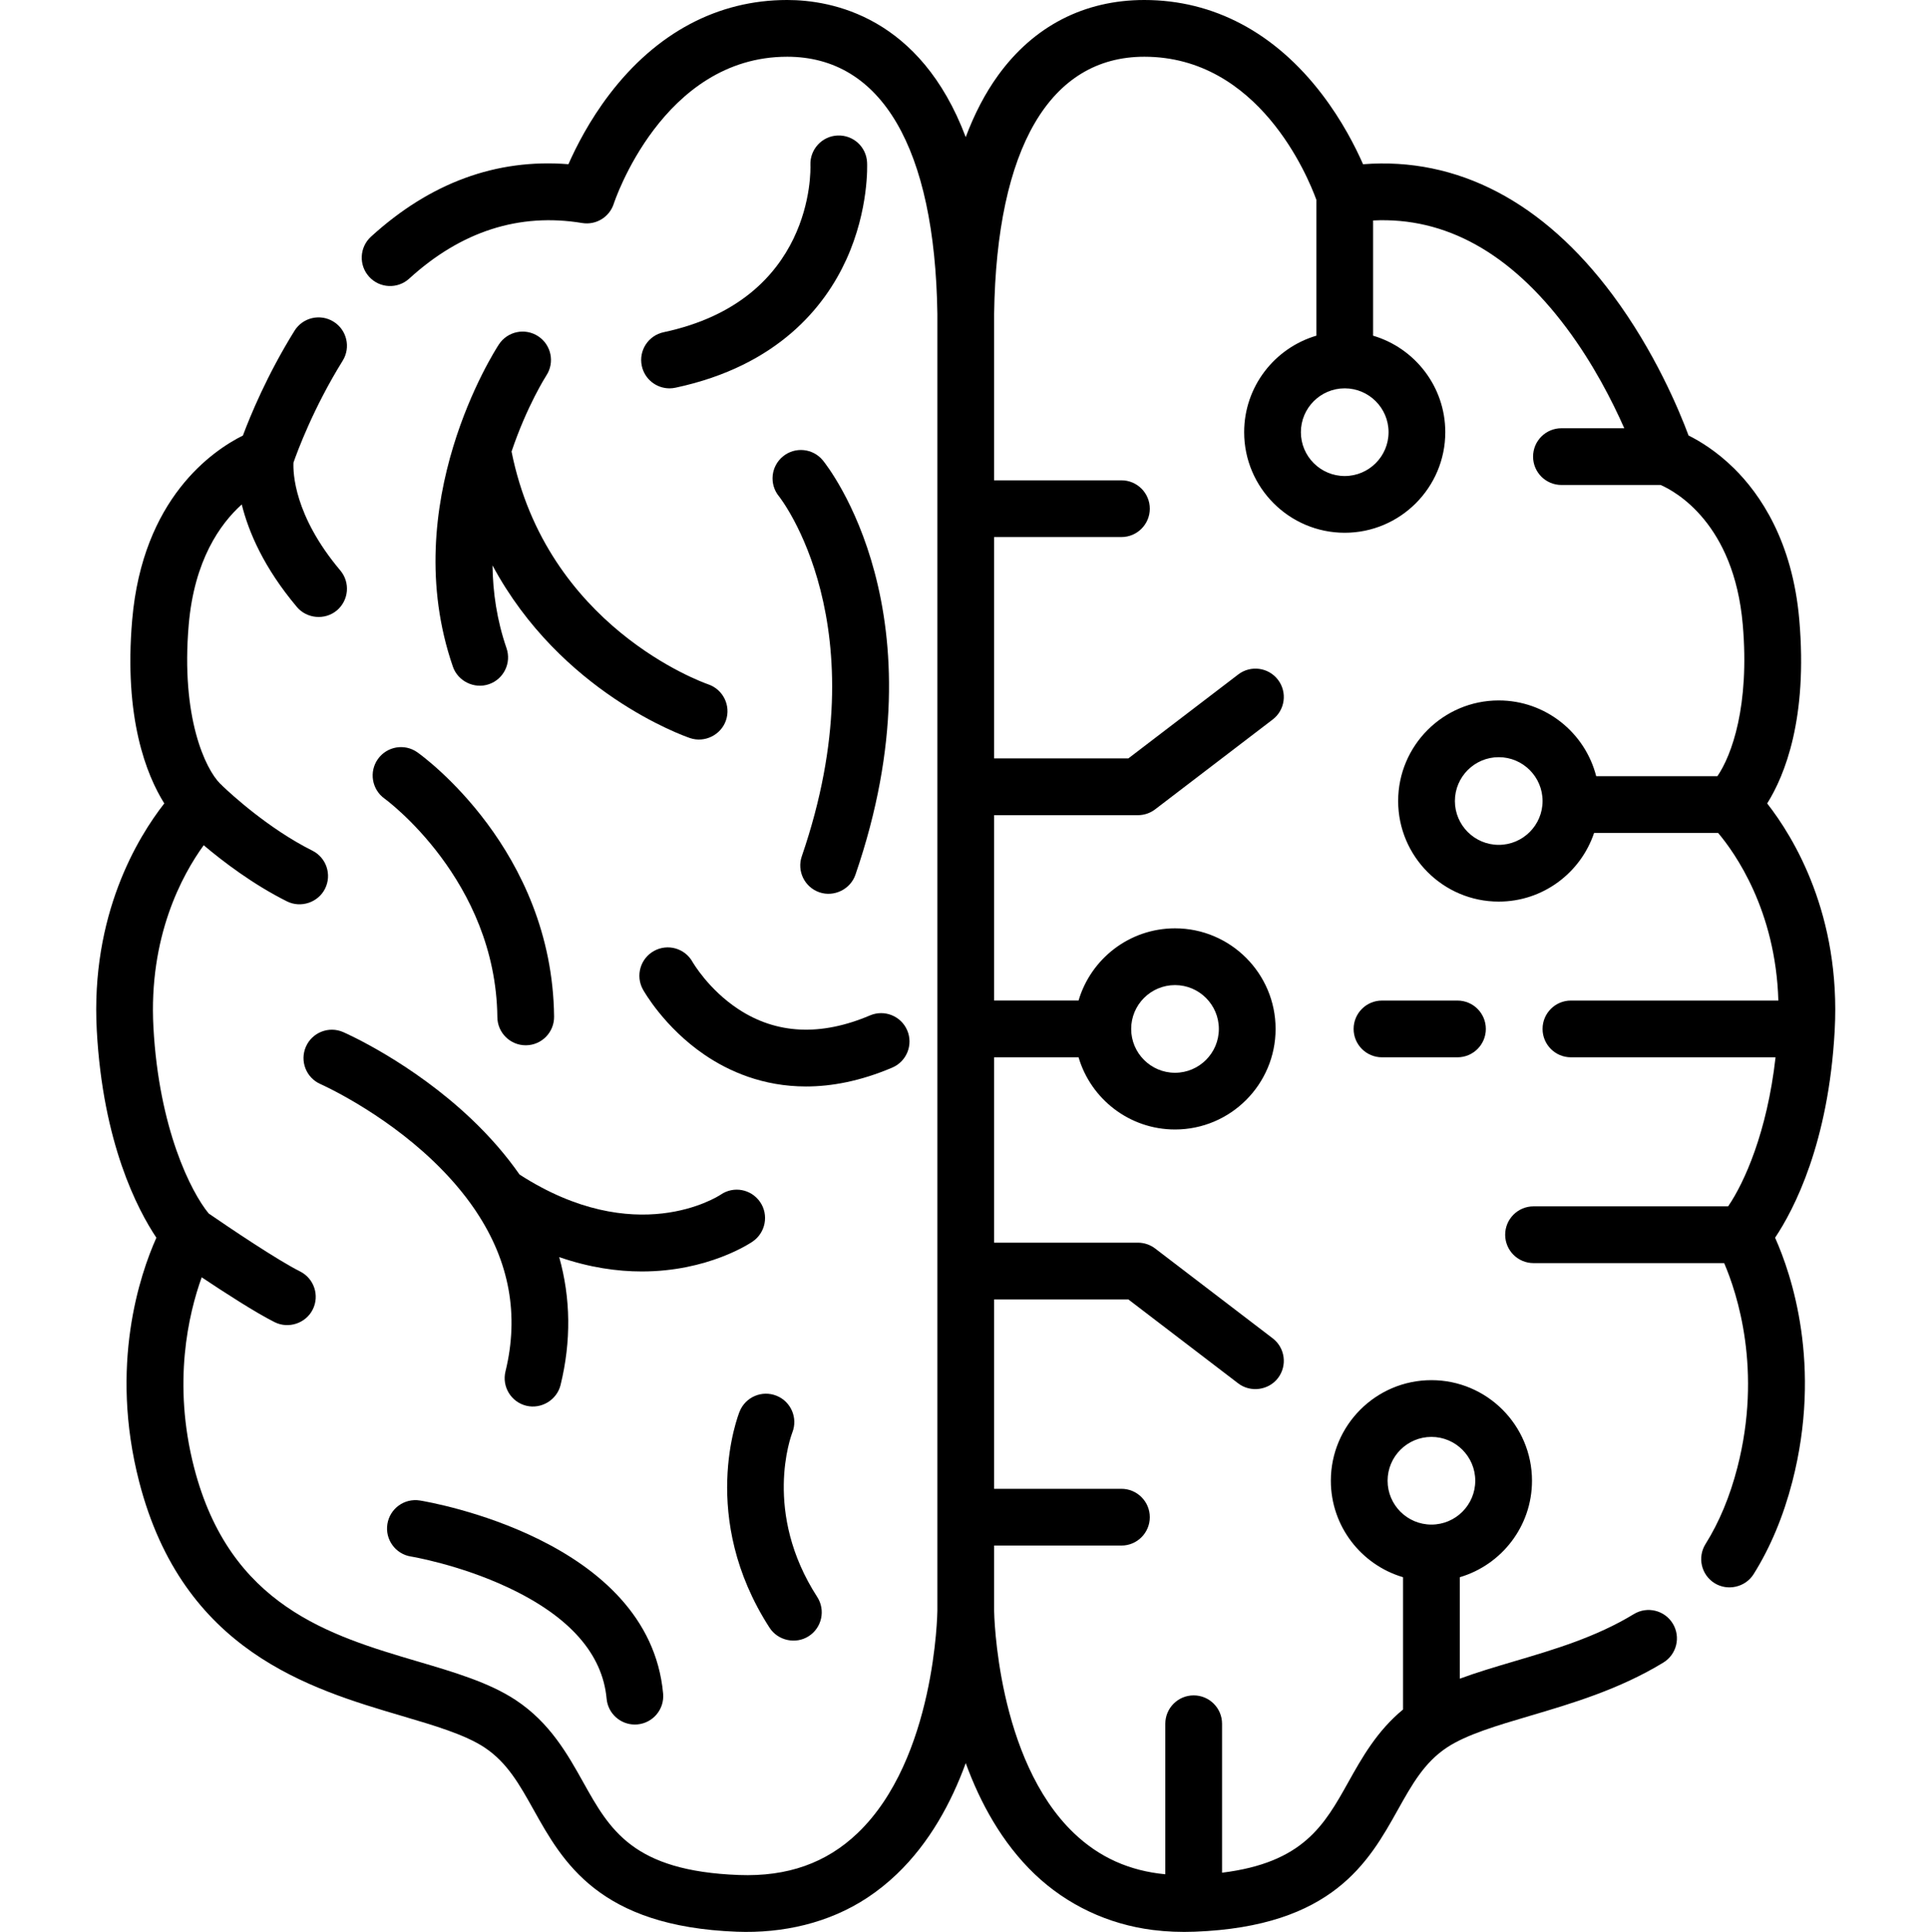 <svg viewBox="-25 0 511 512" xmlns="http://www.w3.org/2000/svg">
    <path class="primary" d="m443.379 212.93c4.688-7.484 10.766-22.559 8.508-48.68-1.801-20.848-10.406-33.328-17.305-40.129-4.578-4.504-9.035-7.207-12.043-8.703-2.48-6.656-8.965-22.262-20.125-37.262-18.383-24.707-41.148-36.582-66.148-34.629-2.059-4.684-5.574-11.578-10.836-18.48-12.48-16.387-28.781-25.047-47.137-25.047-15.922 0-29.336 6.922-38.793 20.023-3.379 4.68-6.223 10.137-8.543 16.316-12.051-31.977-35.484-36.34-47.324-36.34-18.359 0-34.66 8.66-47.141 25.047-5.254 6.898-8.77 13.793-10.832 18.473-19.098-1.527-36.672 4.922-52.336 19.211-3.066 2.801-3.281 7.555-.484 10.625 2.797 3.066 7.555 3.285 10.621.484 13.734-12.531 29.152-17.492 45.832-14.734 3.688.609 7.246-1.57 8.387-5.121.121-.391 12.879-38.949 45.953-38.949 25.016 0 39.156 24.195 39.812 68.129v343.703c-.004.391-.508 39.211-21.129 58.934-8.328 7.965-18.625 11.602-31.48 11.121-28.113-1.059-34.207-11.969-41.262-24.598-4.133-7.395-8.816-15.773-17.891-21.77-7.031-4.641-16.215-7.352-25.938-10.223-23.355-6.898-49.824-14.715-59.293-51.363-5.797-22.445-1.48-40.773 2.008-50.453 6.043 4.035 14.312 9.379 19.344 11.895 3.668 1.832 8.254.301 10.086-3.363 1.859-3.715.352-8.23-3.359-10.086-5.926-2.961-18.82-11.633-24.227-15.367-4.695-5.715-13.176-22.48-14.637-49.312-1.312-24.074 7.637-40.43 13.324-48.277 5.133 4.336 13.078 10.387 22.074 14.883 3.668 1.832 8.254.301 10.086-3.363 1.859-3.715.352-8.23-3.363-10.086-11.598-5.801-21.578-15.008-23.773-17.102-.211-.234-.438-.461-.691-.672-3.844-3.852-10.434-17.484-8.301-42.121 1.469-17.016 8.273-26.648 14.051-31.859 1.793 7.238 5.82 16.734 14.617 27.18 2.637 3.133 7.457 3.547 10.594.91 3.176-2.676 3.582-7.418.906-10.594-12.312-14.621-12.535-26.016-12.402-28.594 1.027-2.949 5.289-14.512 13.039-26.988 2.188-3.527 1.105-8.164-2.422-10.352-3.531-2.191-8.164-1.109-10.355 2.422-7.262 11.699-11.711 22.52-13.668 27.758-8.059 4.016-26.562 16.645-29.344 48.824-2.258 26.121 3.82 41.195 8.504 48.676-7.039 9.004-19.559 29.539-17.891 60.172 1.625 29.852 10.773 47.406 15.797 54.926-4.344 9.707-12.535 33.809-4.555 64.703 11.598 44.898 45.121 54.801 69.594 62.027 8.617 2.543 16.754 4.945 21.906 8.352 6.023 3.977 9.281 9.805 13.051 16.555 7.695 13.77 17.27 30.91 53.824 32.289 12.164.457 24.359-2.25 34.594-9.004 2.801-1.848 5.422-3.961 7.848-6.277 8.676-8.301 14.434-18.945 18.25-29.402 3.82 10.457 9.578 21.102 18.254 29.402 8.598 8.223 19.547 13.332 31.336 14.82 3.68.465 7.398.598 11.105.457 36.555-1.375 46.129-18.516 53.82-32.285 3.773-6.75 7.031-12.578 13.055-16.555 5.156-3.406 13.289-5.809 21.906-8.352 11.109-3.281 23.703-7 35.414-14.133 3.547-2.16 4.668-6.785 2.508-10.332-2.156-3.547-6.785-4.672-10.332-2.512-10.031 6.109-21.121 9.387-31.848 12.555-4.973 1.469-9.801 2.898-14.273 4.562v-26.898c11.047-3.254 19.137-13.48 19.137-25.566 0-14.699-11.957-26.656-26.656-26.656s-26.656 11.957-26.656 26.656c0 12.086 8.09 22.312 19.137 25.566v35.059c-6.926 5.695-10.93 12.855-14.516 19.27-6.348 11.363-11.926 21.328-33.457 23.984v-39.48c0-4.152-3.367-7.516-7.52-7.516s-7.52 3.363-7.52 7.516v39.898c-9.551-.91-17.512-4.5-24.207-10.891-20.5-19.562-21.16-58.309-21.164-58.973v-17.254h33.742c4.152 0 7.52-3.367 7.52-7.52s-3.367-7.52-7.52-7.52h-33.742v-50.195h35.574l29.121 22.254c3.258 2.488 8.051 1.844 10.539-1.41 2.52-3.301 1.891-8.02-1.41-10.539l-31.141-23.797c-1.312-1-2.918-1.543-4.566-1.543h-38.117v-49.133h22.379c3.254 11.047 13.48 19.137 25.566 19.137 14.699 0 26.656-11.957 26.656-26.656s-11.957-26.656-26.656-26.656c-12.086 0-22.312 8.09-25.566 19.137h-22.379v-49.129h38.117c1.648 0 3.254-.543 4.566-1.547l31.141-23.797c3.301-2.52 3.93-7.238 1.41-10.539-2.52-3.297-7.238-3.93-10.539-1.406l-29.121 22.25h-35.574v-58.668h33.742c4.152 0 7.52-3.367 7.52-7.52 0-4.148-3.367-7.516-7.52-7.516h-33.742v-44.117c.648-43.941 14.785-68.145 39.809-68.145 30.293 0 43.328 31.691 45.598 37.922v36.012c-11.051 3.254-19.137 13.484-19.137 25.57 0 14.699 11.957 26.656 26.652 26.656 14.699 0 26.656-11.957 26.656-26.656 0-12.086-8.09-22.312-19.137-25.57v-30.539c19.148-.961 36.348 8.574 51.215 28.418 7.137 9.531 12.219 19.531 15.359 26.648h-16.652c-4.152 0-7.52 3.363-7.52 7.516 0 4.152 3.367 7.52 7.52 7.52h26.297c3.926 1.723 19.441 10.184 21.762 37.012 1.855 21.492-2.918 34.605-6.719 40.164h-32.129c-2.941-11.523-13.406-20.074-25.832-20.074-14.699 0-26.656 11.957-26.656 26.656 0 14.699 11.957 26.656 26.656 26.656 11.742 0 21.73-7.637 25.273-18.203h32.871c4.445 5.262 15.27 20.488 15.969 44.43h-54.977c-4.156 0-7.52 3.367-7.52 7.516 0 4.152 3.363 7.52 7.52 7.52h54.234c-2.246 19.953-8.328 33.305-12.57 39.504h-51.578c-4.152 0-7.516 3.367-7.516 7.52 0 4.152 3.363 7.52 7.516 7.52h50.531c3.453 8.039 10.152 28.414 3.488 54.219-1.977 7.656-4.812 14.465-8.43 20.234-2.203 3.52-1.137 8.16 2.383 10.363 3.477 2.176 8.188 1.09 10.363-2.379 4.434-7.078 7.879-15.309 10.246-24.457 7.977-30.898-.211-54.996-4.555-64.707 5.023-7.516 14.172-25.074 15.797-54.926 1.668-30.629-10.852-51.168-17.895-60.168zm-100.609 179.5c0-6.406 5.211-11.617 11.617-11.617s11.617 5.211 11.617 11.617-5.211 11.621-11.617 11.621-11.617-5.215-11.617-11.621zm-56.344-131.359c6.406 0 11.621 5.211 11.621 11.617 0 6.41-5.215 11.621-11.621 11.621s-11.617-5.211-11.617-11.621c0-6.406 5.211-11.617 11.617-11.617zm56.602-146.531c0 6.406-5.215 11.617-11.621 11.617s-11.617-5.211-11.617-11.617 5.211-11.621 11.617-11.621 11.621 5.215 11.621 11.621zm29.199 109.367c-6.406 0-11.617-5.211-11.617-11.617s5.211-11.617 11.617-11.617 11.617 5.211 11.617 11.617-5.211 11.617-11.617 11.617zm0 0"/>
    <path class="primary" d="m341.281 265.172c-4.152 0-7.516 3.367-7.516 7.516 0 4.152 3.363 7.52 7.516 7.52h20.008c4.156 0 7.52-3.367 7.52-7.52 0-4.148-3.363-7.516-7.52-7.516zm0 0"/>
    <path class="primary" d="m86.297 397.664c-4.105-.664-7.957 2.121-8.621 6.223-.664 4.098 2.121 7.957 6.223 8.621.125.02 12.836 2.125 25.863 8.266 16.184 7.629 24.934 17.527 26.016 29.426.355 3.906 3.633 6.84 7.48 6.84.227 0 .457-.012.688-.031 4.137-.379 7.184-4.035 6.809-8.168-3.719-40.887-61.977-50.773-64.457-51.176zm0 0"/>
    <path class="primary" d="m180.805 369.902c-3.855-1.543-8.23.328-9.777 4.18-.457 1.133-10.926 28.113 7.934 57.301 2.223 3.441 6.953 4.461 10.395 2.234 3.488-2.254 4.488-6.906 2.234-10.395-14.465-22.391-6.957-42.629-6.594-43.578 1.52-3.844-.348-8.199-4.191-9.742zm0 0"/>
    <path class="primary" d="m182.527 120.949c-3.219 2.625-3.703 7.359-1.078 10.578.273.336 27.082 34.23 6.062 95.398-1.352 3.93.738 8.207 4.664 9.555 3.879 1.336 8.223-.793 9.555-4.668 23.707-68.988-7.297-108.152-8.625-109.785-2.625-3.219-7.359-3.703-10.578-1.078zm0 0"/>
    <path class="primary" d="m215.457 273.078c-1.629-3.82-6.039-5.598-9.863-3.973-13.055 5.551-24.801 4.992-34.914-1.668-7.898-5.199-12.031-12.336-12.133-12.508-2.02-3.613-6.578-4.918-10.203-2.91-3.633 2.008-4.949 6.586-2.938 10.219.227.406 5.637 10.051 16.391 17.352 6.363 4.316 15.375 8.352 26.836 8.352 6.773 0 14.406-1.41 22.848-5 3.82-1.629 5.602-6.043 3.977-9.863zm0 0"/>
    <path class="primary" d="m56.074 277.402c-1.664 3.801.066 8.234 3.863 9.902.16.07 16.004 7.117 29.891 20.395 4.383 4.191 8.074 8.504 11.07 12.922.125.207.258.41.402.609 8.734 13.18 11.32 27.324 7.672 42.23-.988 4.031 1.484 8.102 5.516 9.09 3.98.973 8.117-1.535 9.09-5.516 2.84-11.609 2.684-22.98-.367-33.875 8.039 2.781 15.406 3.805 21.902 3.805 17.48 0 28.621-7.414 29.375-7.934 3.426-2.348 4.32-7.047 1.973-10.469-2.348-3.426-7-4.312-10.426-1.965-.922.609-22.625 14.477-53.332-5.316-3.555-5.094-7.82-10.027-12.809-14.758-15.809-14.992-33.199-22.676-33.934-22.996-3.797-1.66-8.223.074-9.887 3.875zm0 0"/>
    <path class="primary" d="m75.164 201.16c-2.406 3.375-1.617 8.066 1.746 10.48.297.211 29.512 21.586 29.91 57.949.047 4.121 3.402 7.434 7.516 7.434h.086c4.152-.043 7.48-3.449 7.434-7.598-.484-44.195-34.77-69.008-36.23-70.039-3.379-2.398-8.055-1.602-10.461 1.773zm0 0"/>
    <path class="primary" d="m117.637 89.113c-3.473-2.277-8.133-1.305-10.41 2.168-1.113 1.699-27.117 42.145-12.195 85.398 1.336 3.871 5.684 5.988 9.562 4.652 3.922-1.352 6.008-5.633 4.652-9.559-2.562-7.43-3.621-14.836-3.707-21.926 18.086 33.688 50.633 45.18 52.344 45.762 3.871 1.32 8.195-.812 9.523-4.676 1.348-3.918-.738-8.191-4.656-9.551-1.77-.613-42.895-15.391-52.168-61.711 4.055-12.039 9.082-19.941 9.227-20.16 2.27-3.473 1.297-8.125-2.172-10.398zm0 0"/>
    <path class="primary" d="m150.891 88.047c-4.062.867-6.656 4.859-5.789 8.922.754 3.531 3.871 5.953 7.344 5.953.52 0 1.047-.055 1.574-.168 27.301-5.812 39.703-21.688 45.297-33.98 6.031-13.262 5.523-25.234 5.496-25.738-.203-4.133-3.691-7.305-7.84-7.121-4.133.18-7.344 3.688-7.18 7.824.055 1.457.941 35.828-38.902 44.309zm0 0"/>
</svg>